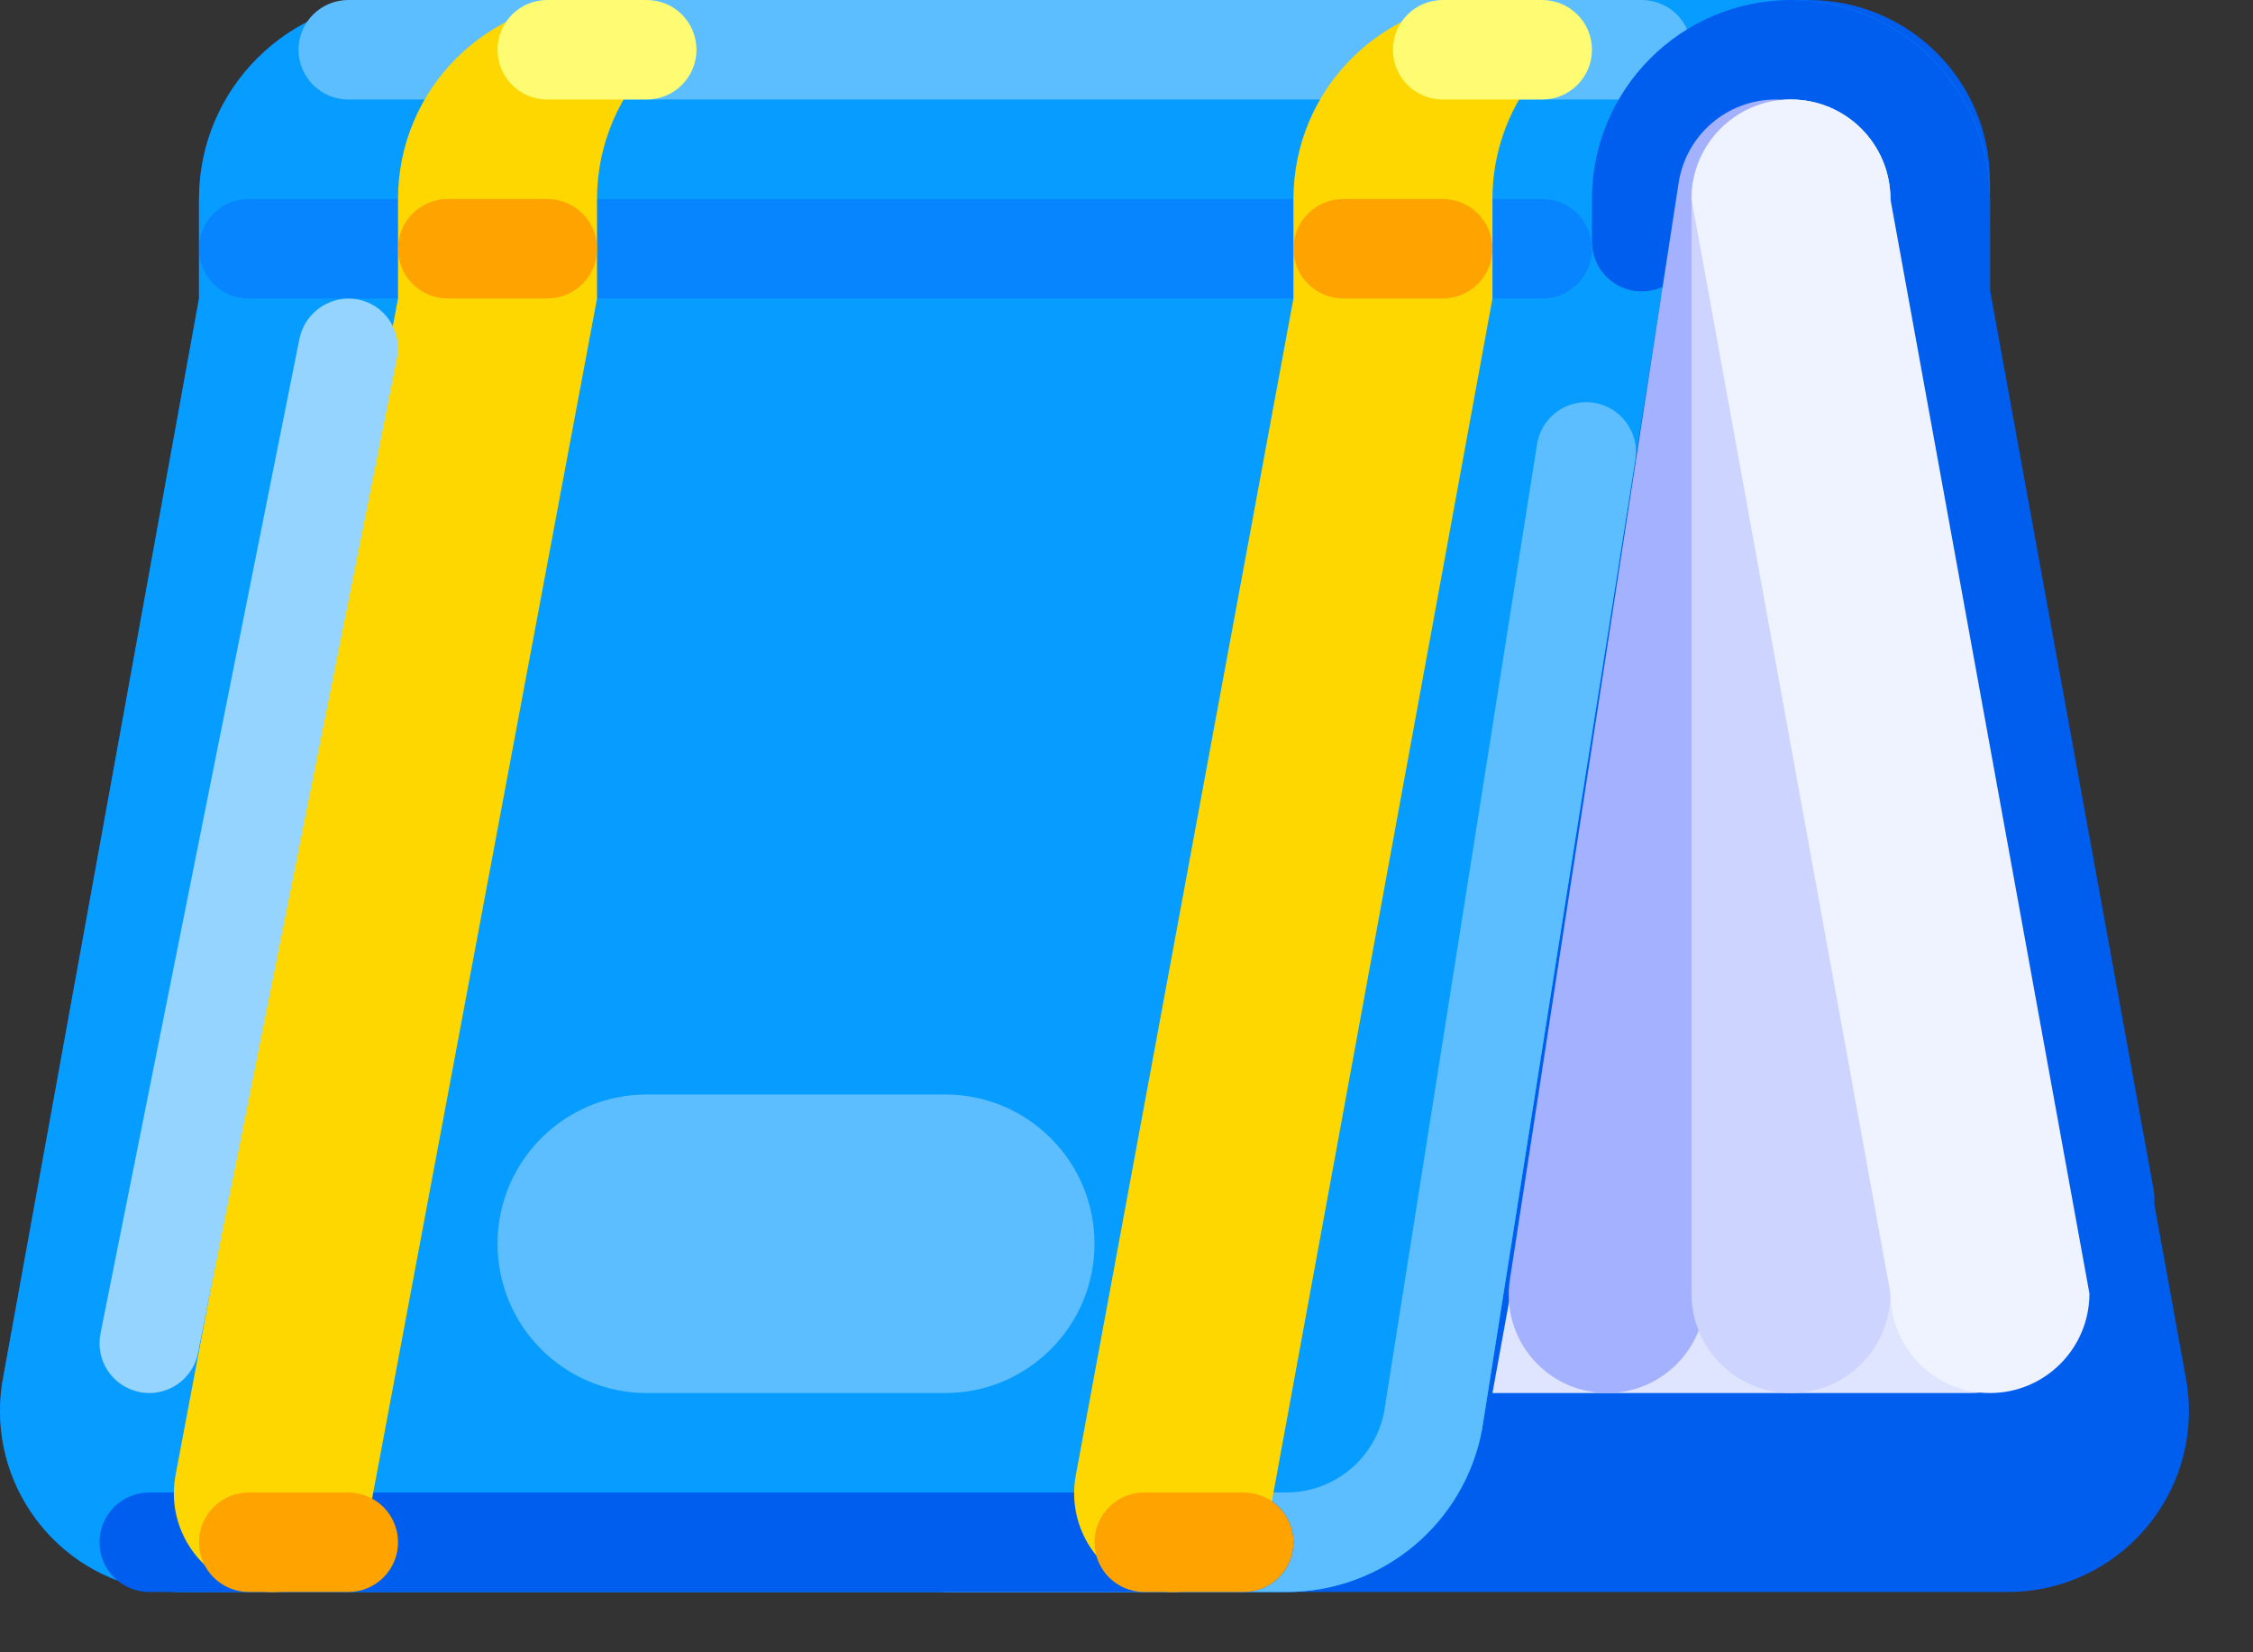 <svg width="30" height="22" viewBox="0 0 30 22" fill="none" xmlns="http://www.w3.org/2000/svg">
<rect x="0" y="0" width="30" height="22" fill="#333333" stroke="none"/>
<path d="M0.001 18.786C0.001 18.628 0.016 18.469 0.047 18.314L2.65 3.974V2.65C2.65 1.186 3.836 0 5.3 0H24.086C25.418 0 26.497 1.079 26.497 2.411V3.974L29.1 18.314C29.131 18.469 29.147 18.628 29.147 18.786C29.147 20.118 28.067 21.197 26.736 21.197H2.412C1.08 21.197 0.001 20.118 0.001 18.786Z" fill="#005EEE"/>
<path d="M2.412 21.197H17.129C18.407 21.197 19.502 20.286 19.735 19.03L22.115 3.974H26.497V2.65C26.497 1.186 25.311 0 23.848 0H5.3C3.836 0 2.65 1.186 2.65 2.65V3.974L0.047 18.314C-0.214 19.619 0.633 20.889 1.939 21.151C2.094 21.182 2.253 21.197 2.412 21.197Z" fill="#079CFF"/>
<path d="M8.612 14.573H12.586C13.684 14.573 14.574 15.463 14.574 16.56C14.574 17.658 13.684 18.548 12.586 18.548H8.612C7.514 18.548 6.625 17.658 6.625 16.56C6.625 15.463 7.514 14.573 8.612 14.573Z" fill="#5CBEFF"/>
<path d="M4.638 0H21.86C22.226 0 22.523 0.296 22.523 0.662C22.523 1.028 22.226 1.325 21.86 1.325H4.638C4.272 1.325 3.975 1.028 3.975 0.662C3.975 0.296 4.272 0 4.638 0Z" fill="#5CBEFF"/>
<path d="M3.313 2.65H20.535C20.901 2.65 21.198 2.946 21.198 3.312C21.198 3.678 20.901 3.974 20.535 3.974H3.313C2.947 3.974 2.65 3.678 2.65 3.312C2.65 2.946 2.947 2.65 3.313 2.65Z" fill="#0784FF"/>
<path d="M21.121 5.355C20.795 5.355 20.518 5.592 20.467 5.914L20.053 8.531C20.051 8.543 20.05 8.555 20.049 8.567C20.046 8.579 20.044 8.591 20.042 8.603L18.432 18.789C18.316 19.417 17.768 19.872 17.129 19.872H12.606C12.24 19.872 11.943 20.169 11.943 20.535C11.943 20.901 12.24 21.197 12.606 21.197H17.129C18.407 21.197 19.502 20.286 19.735 19.03L21.351 8.81C21.352 8.798 21.354 8.786 21.355 8.774C21.358 8.762 21.36 8.75 21.362 8.738C21.365 8.72 21.453 8.163 21.55 7.552V7.551C21.551 7.544 21.552 7.537 21.553 7.53L21.553 7.528L21.553 7.527L21.555 7.517L21.555 7.515L21.776 6.118C21.832 5.757 21.583 5.418 21.221 5.362C21.188 5.357 21.154 5.355 21.121 5.355Z" fill="#5CBEFF"/>
<path d="M1.988 19.872H16.561C16.927 19.872 17.223 20.169 17.223 20.535C17.223 20.901 16.927 21.197 16.561 21.197H1.988C1.622 21.197 1.325 20.901 1.325 20.535C1.325 20.169 1.622 19.872 1.988 19.872Z" fill="#005EEE"/>
<path d="M5.3 2.65V3.974L2.337 19.643C2.205 20.357 2.677 21.043 3.391 21.175C3.47 21.19 3.55 21.197 3.631 21.197C4.266 21.197 4.81 20.744 4.924 20.119L7.95 3.974V2.65C7.949 1.921 8.249 1.224 8.779 0.724C9.058 0.461 8.896 0 8.512 0H7.95C6.486 0 5.3 1.186 5.3 2.65Z" fill="#FFD700"/>
<path d="M17.223 2.65V3.974L14.325 19.643C14.193 20.357 14.665 21.043 15.38 21.175C15.459 21.19 15.538 21.197 15.619 21.197C16.253 21.197 16.798 20.744 16.912 20.119L19.873 3.974V2.65C19.872 2.05 20.076 1.468 20.45 0.999C20.773 0.593 20.512 0 19.993 0H19.873C18.41 0 17.223 1.186 17.223 2.65Z" fill="#FFD700"/>
<path d="M22.523 3.974L19.873 18.548H26.235C26.966 18.548 27.559 17.955 27.559 17.223C27.559 17.143 27.552 17.064 27.538 16.986L25.172 3.974V2.65C25.172 1.918 24.579 1.325 23.848 1.325C23.116 1.325 22.523 1.918 22.523 2.65V3.974Z" fill="#DFE5FF"/>
<path d="M23.848 0C22.385 0.002 21.2 1.187 21.198 2.65V3.218C21.198 3.584 21.494 3.88 21.86 3.88C22.226 3.88 22.523 3.584 22.523 3.218V2.65C22.523 1.918 23.116 1.325 23.848 1.325C24.579 1.325 25.172 1.918 25.172 2.65V2.956C25.172 2.968 25.173 2.981 25.173 2.993C25.173 3.005 25.172 3.017 25.172 3.029V3.974L25.197 4.11V4.111L25.256 4.434L25.256 4.434L25.265 4.486L25.266 4.487L25.266 4.491L25.266 4.491L25.267 4.493C25.267 4.494 25.267 4.495 25.267 4.497L25.267 4.497L25.268 4.499L25.268 4.501L25.269 4.504L25.27 4.51L25.27 4.511L25.273 4.526L25.273 4.527L25.278 4.557L25.279 4.56L25.285 4.591V4.592L25.29 4.624C25.291 4.625 25.291 4.626 25.291 4.627L25.294 4.642V4.643L25.297 4.66L25.297 4.66L25.303 4.695L25.304 4.696L25.305 4.704H25.305L25.307 4.713V4.713L25.31 4.731L25.31 4.733L25.311 4.736L25.311 4.737L25.312 4.74L25.312 4.741L25.313 4.749L25.314 4.751L25.317 4.767L25.317 4.772L25.32 4.787V4.788L25.324 4.806L25.331 4.844L25.331 4.846L25.336 4.874L25.338 4.884L25.338 4.885L25.341 4.904L25.342 4.904L25.345 4.923C25.345 4.925 25.346 4.927 25.346 4.93L25.347 4.934L25.347 4.935L25.349 4.944L25.349 4.945L25.351 4.954V4.955L25.352 4.964L25.353 4.966L25.356 4.985L25.356 4.987L25.358 4.994C25.359 5 25.36 5.007 25.361 5.013L25.362 5.016L25.362 5.017L25.363 5.026L25.364 5.029L25.365 5.032L25.365 5.033L25.366 5.037C25.366 5.038 25.366 5.039 25.366 5.041V5.041C25.368 5.047 25.369 5.054 25.37 5.061L25.37 5.063C25.911 8.037 27.373 16.079 27.373 16.079C27.439 16.439 27.783 16.677 28.143 16.612C28.503 16.547 28.742 16.202 28.677 15.842C28.677 15.842 28.677 15.842 28.677 15.842L26.497 3.855V3.029C26.497 3.017 26.497 3.005 26.496 2.993C26.497 2.981 26.497 2.968 26.497 2.956V2.65C26.495 1.187 25.31 0.002 23.848 0Z" fill="#005EEE"/>
<path d="M23.646 1.325C23 1.325 22.45 1.796 22.352 2.435L20.105 17.039C19.995 17.754 20.485 18.422 21.2 18.532C21.266 18.543 21.333 18.548 21.399 18.548C22.046 18.548 22.595 18.076 22.694 17.437L24.94 2.833C25.05 2.119 24.56 1.45 23.845 1.34C23.779 1.33 23.713 1.325 23.646 1.325Z" fill="#A4B1FF"/>
<path d="M23.848 1.325C24.579 1.325 25.172 1.918 25.172 2.65V17.223C25.172 17.955 24.579 18.548 23.848 18.548C23.116 18.548 22.523 17.955 22.523 17.223V2.65C22.523 1.918 23.116 1.325 23.848 1.325Z" fill="#CCD4FF"/>
<path d="M23.848 1.325C23.116 1.325 22.523 1.918 22.523 2.65L25.172 17.223C25.172 17.955 25.765 18.548 26.497 18.548C27.229 18.548 27.822 17.955 27.822 17.223L25.172 2.65C25.172 1.918 24.579 1.325 23.848 1.325Z" fill="#EFF2FF"/>
<path d="M15.236 19.872H16.561C16.927 19.872 17.223 20.169 17.223 20.535C17.223 20.901 16.927 21.197 16.561 21.197H15.236C14.87 21.197 14.574 20.901 14.574 20.535C14.574 20.169 14.87 19.872 15.236 19.872Z" fill="#FFA300"/>
<path d="M3.313 19.872H4.638C5.003 19.872 5.3 20.169 5.3 20.535C5.3 20.901 5.003 21.197 4.638 21.197H3.313C2.947 21.197 2.65 20.901 2.65 20.535C2.65 20.169 2.947 19.872 3.313 19.872Z" fill="#FFA300"/>
<path d="M1.989 18.548C1.945 18.548 1.901 18.544 1.859 18.535C1.5 18.464 1.267 18.116 1.338 17.758C1.338 17.757 1.338 17.756 1.338 17.755L3.988 4.507C4.063 4.151 4.409 3.92 4.767 3.987C5.125 4.058 5.358 4.406 5.287 4.765C5.287 4.765 5.287 4.766 5.287 4.767L2.637 18.015C2.576 18.324 2.304 18.547 1.989 18.548Z" fill="#94D4FF"/>
<path d="M5.962 2.65H7.287C7.653 2.65 7.95 2.946 7.95 3.312C7.95 3.678 7.653 3.974 7.287 3.974H5.962C5.596 3.974 5.3 3.678 5.3 3.312C5.3 2.946 5.596 2.65 5.962 2.65Z" fill="#FFA300"/>
<path d="M17.886 2.65H19.211C19.576 2.65 19.873 2.946 19.873 3.312C19.873 3.678 19.576 3.974 19.211 3.974H17.886C17.52 3.974 17.223 3.678 17.223 3.312C17.223 2.946 17.52 2.65 17.886 2.65Z" fill="#FFA300"/>
<path d="M7.287 0H8.612C8.978 0 9.274 0.296 9.274 0.662C9.274 1.028 8.978 1.325 8.612 1.325H7.287C6.921 1.325 6.625 1.028 6.625 0.662C6.625 0.296 6.921 0 7.287 0Z" fill="#FFFC74"/>
<path d="M19.211 0H20.535C20.901 0 21.198 0.296 21.198 0.662C21.198 1.028 20.901 1.325 20.535 1.325H19.211C18.845 1.325 18.548 1.028 18.548 0.662C18.548 0.296 18.845 0 19.211 0Z" fill="#FFFC74"/>
</svg>

